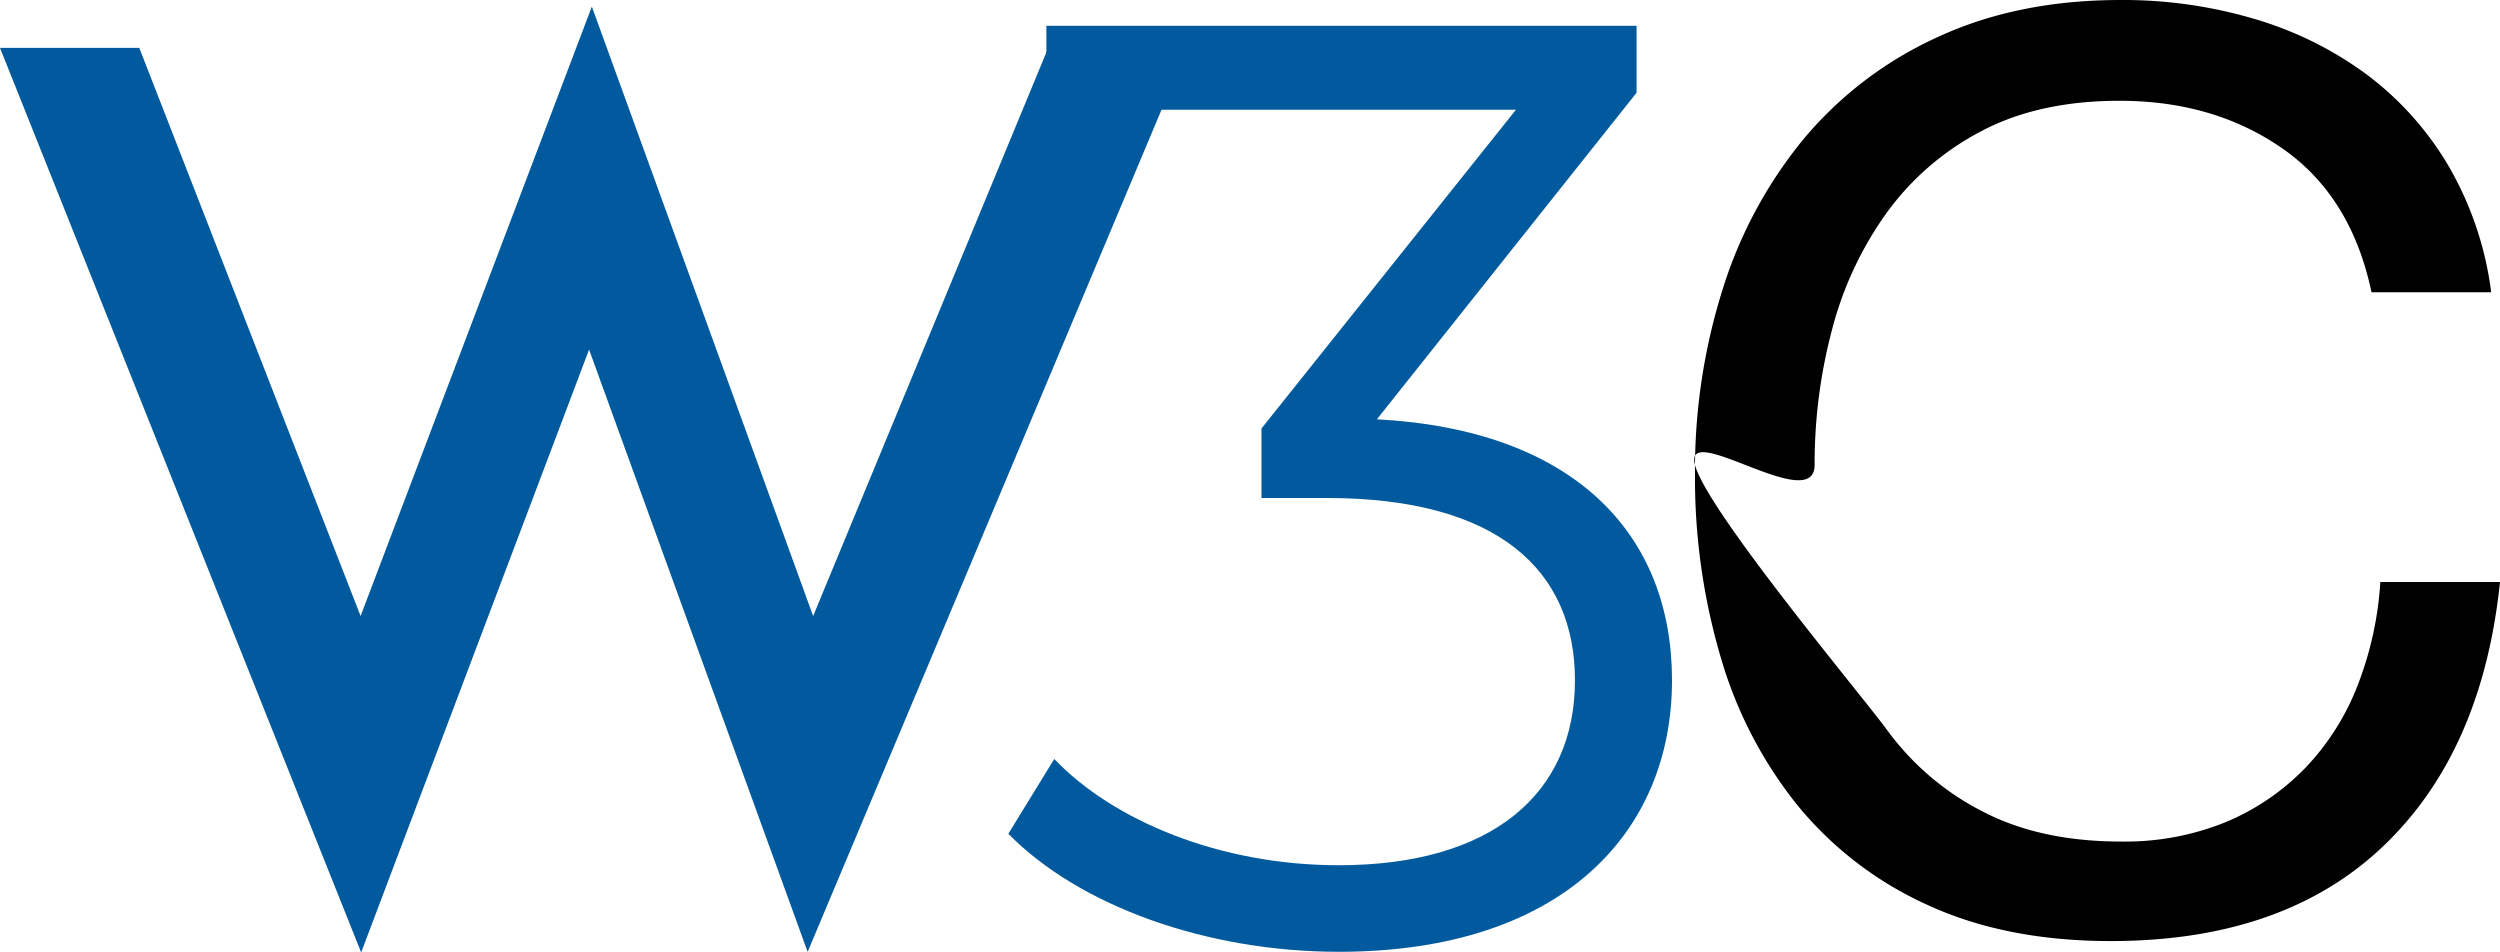 <svg xmlns="http://www.w3.org/2000/svg" width="434.59" height="165.56" viewBox="0 0 434.59 165.56"><g id="Group_17" transform="translate(-277.766 -368.911)"><g id="Group_16"><g id="Group_1"><path id="Path_28" fill="#005a9d" d="M24.979-147.766L63.451-49l40.2-105.943L142.119-49l40.865-98.766H207.2L141.162 9.379 103.168-95.32 63.547 9.475.766-147.766z" transform="translate(277 525)"/><path id="Path_1" d="M127.02-109.281h20.805a58.181 58.181 0 0 0-7.446-22.009 54.153 54.153 0 0 0-14.235-15.878 62.4 62.4 0 0 0-19.491-9.636 80.376 80.376 0 0 0-23.214-3.285q-17.958 0-31.865 6.461A65.852 65.852 0 0 0 28.361-136a77.314 77.314 0 0 0-14.126 26.17 104.321 104.321 0 0 0-4.818 32.085 110.258 110.258 0 0 0 4.49 31.974 73.851 73.851 0 0 0 13.468 25.842A62.37 62.37 0 0 0 49.932-2.737Q63.51 3.5 81.687 3.5q30 0 47.3-16.425t20.367-45.99h-20.8a59.666 59.666 0 0 1-3.942 17.958 43.342 43.342 0 0 1-9.089 14.345 41.394 41.394 0 0 1-13.8 9.417A46.416 46.416 0 0 1 83.439-13.8q-14.016 0-24.09-5.256a47.047 47.047 0 0 1-16.535-14.123c-4.307-5.913-31.353-38.142-33.4-46.1s20.8 8.906 20.8 0a90.583 90.583 0 0 1 3.066-23.652 60.967 60.967 0 0 1 9.527-20.257 47.329 47.329 0 0 1 16.433-14.125q9.964-5.256 23.98-5.256 16.425 0 28.361 8.322t15.439 24.966z" transform="translate(563 529)"/><path id="Path_27" fill="#005a9d" d="M66.12-91.2l45.144-56.772V-159.6H8.664v14.592h81.624L46.056-89.6v12.08h11.4c29.64 0 43.092 12.54 43.092 31.692 0 19.836-14.592 32.148-41.04 32.148-20.748 0-39.216-7.752-49.476-18.468l-7.98 13C14.364-6.612 36.48 1.368 59.508 1.368c38.532 0 57.912-20.52 57.912-47.2 0-25.532-17.1-43.544-51.3-45.368z" transform="translate(451 533)"/></g></g></g></svg>